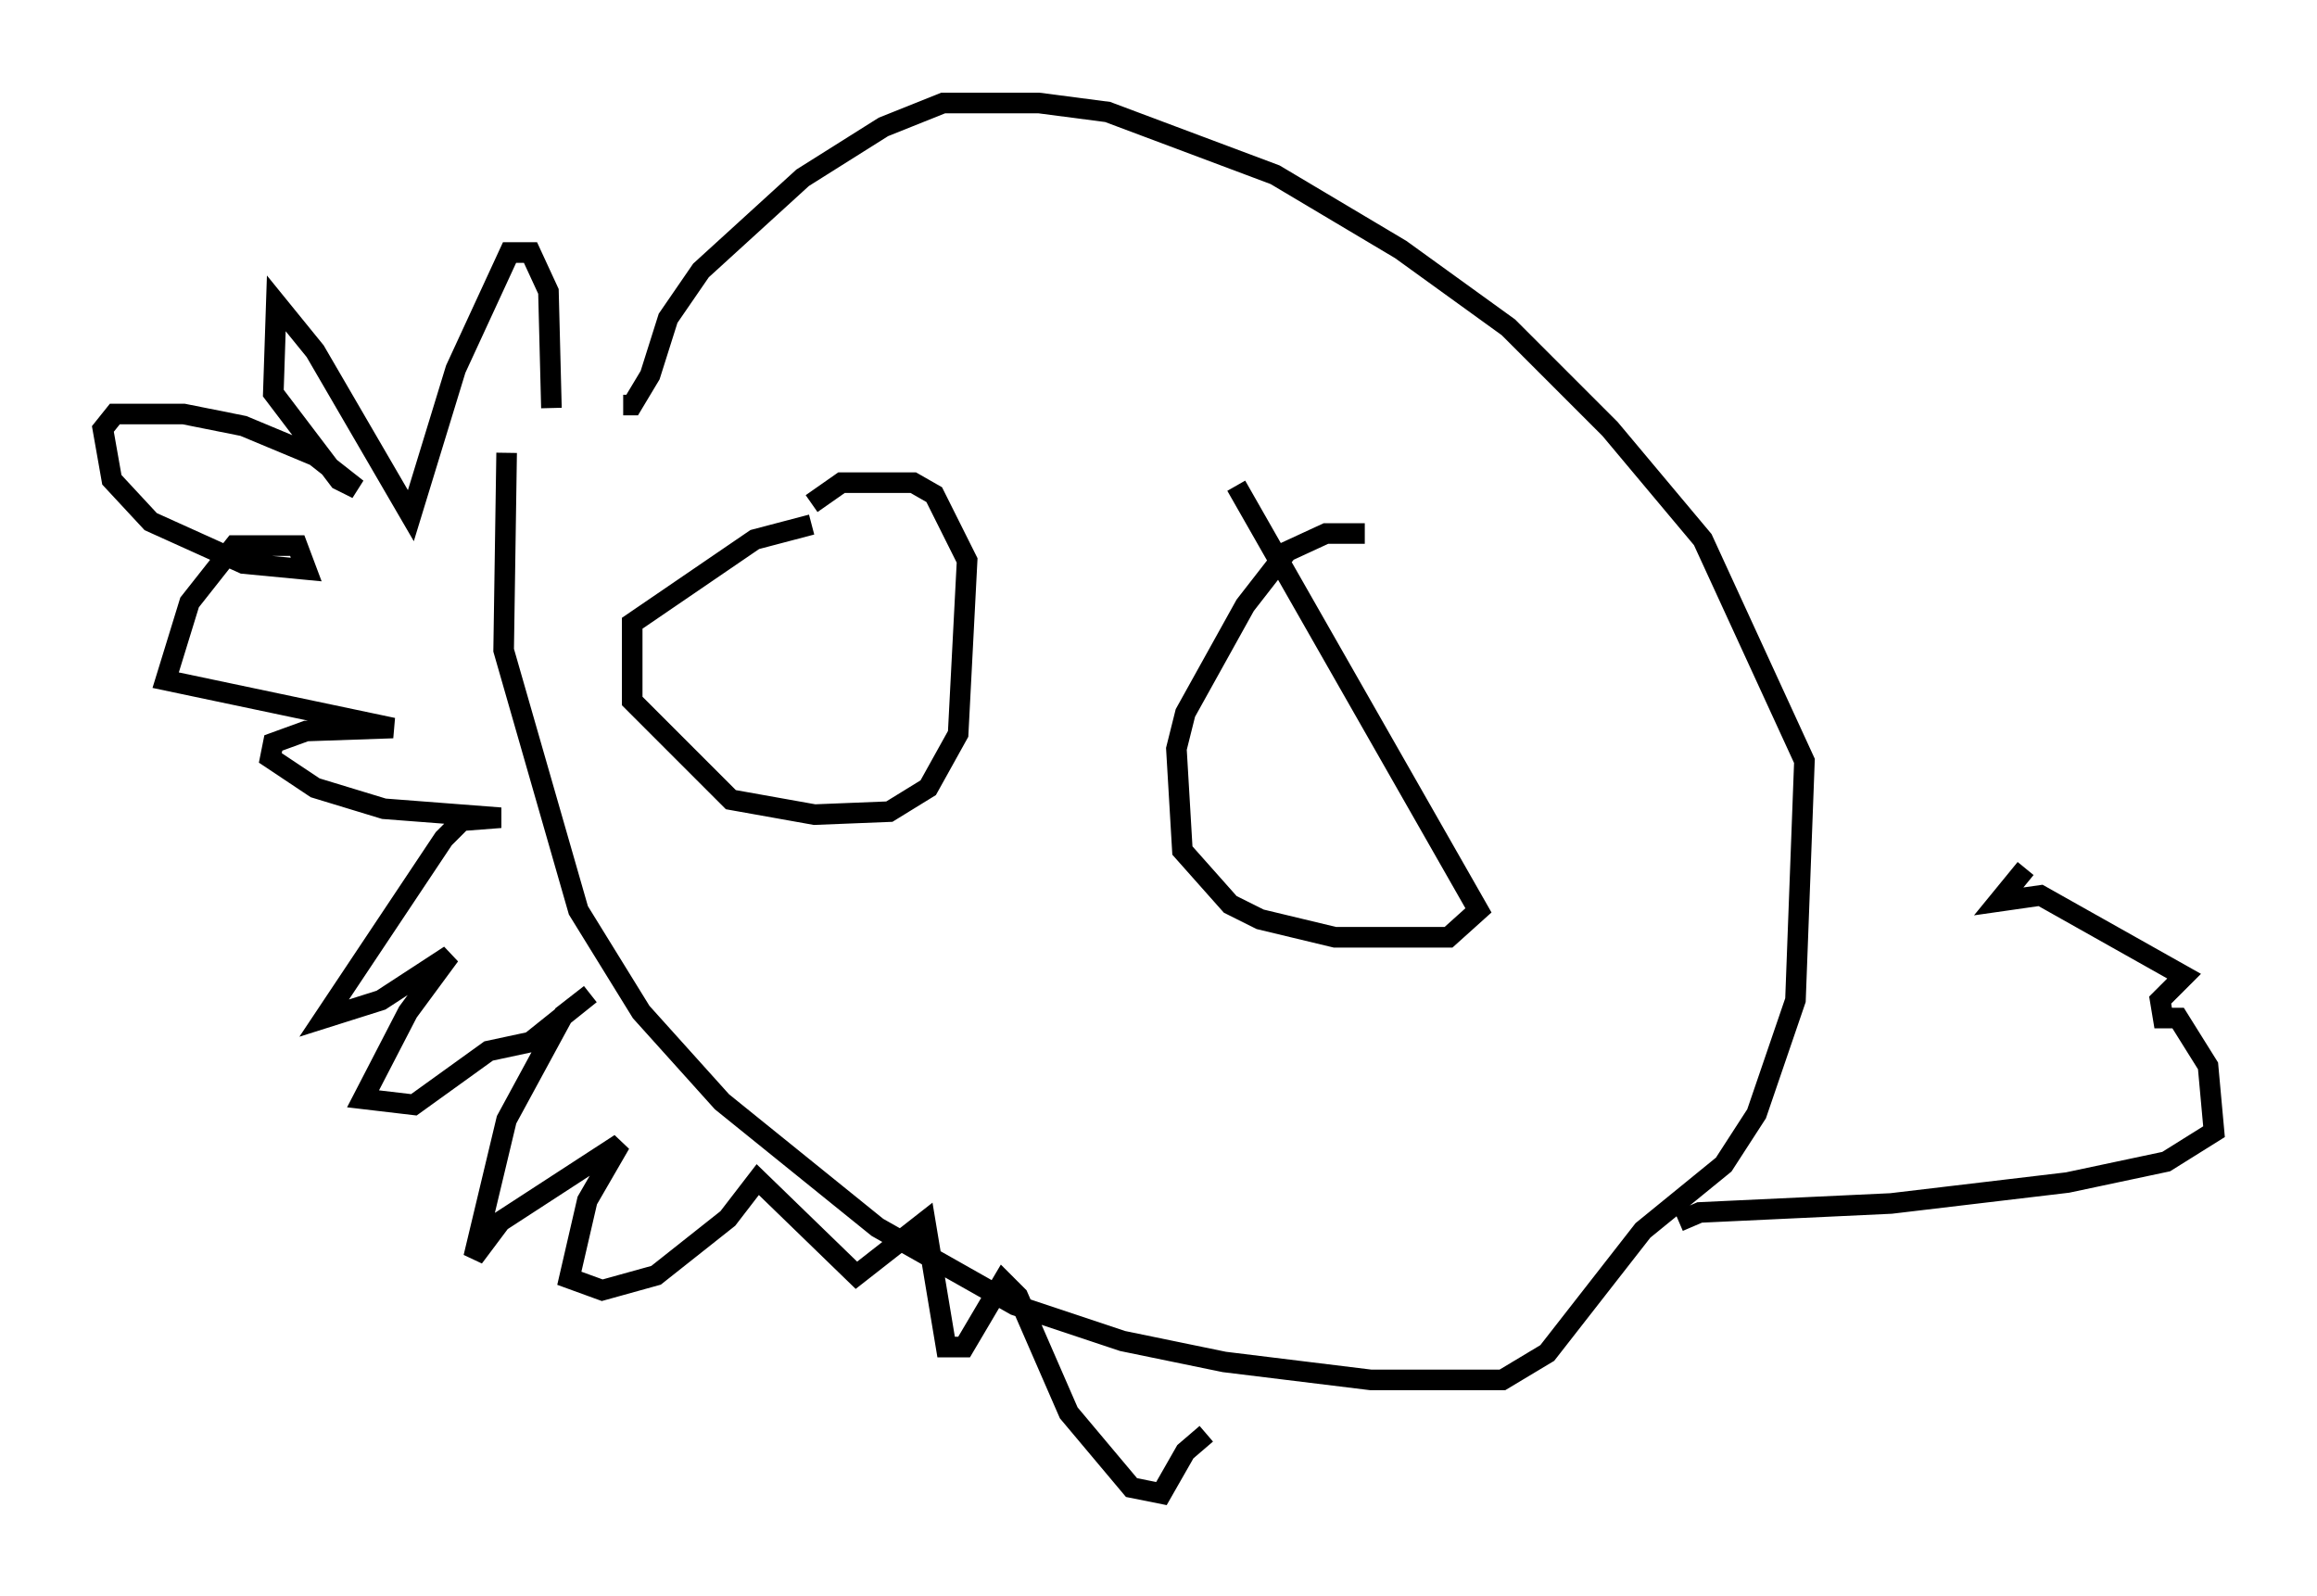 <?xml version="1.0" encoding="utf-8" ?>
<svg baseProfile="full" height="77.542" version="1.1" width="112.547" xmlns="http://www.w3.org/2000/svg" xmlns:ev="http://www.w3.org/2001/xml-events" xmlns:xlink="http://www.w3.org/1999/xlink"><defs /><rect fill="white" height="77.542" width="112.547" x="0" y="0" /><path d="M43.346, 25.48 m-3.922, 0.0 l-2.76, 0.726 -5.955, 4.067 l0.0, 3.777 4.793, 4.793 l4.067, 0.726 3.631, -0.145 l1.888, -1.162 1.453, -2.615 l0.436, -8.425 -1.598, -3.196 l-1.017, -0.581 -3.486, 0.0 l-1.453, 1.017 m26.871, 1.453 l-1.888, 0.0 -1.888, 0.872 l-2.034, 2.615 -2.905, 5.229 l-0.436, 1.743 0.291, 4.939 l2.324, 2.615 1.453, 0.726 l3.631, 0.872 5.52, 0.0 l1.453, -1.307 -11.765, -20.626 m-35.441, -1.598 l-0.145, 9.587 3.631, 12.637 l3.05, 4.939 3.922, 4.358 l7.553, 6.101 6.682, 3.777 l5.229, 1.743 4.939, 1.017 l7.117, 0.872 6.391, 0.0 l2.179, -1.307 4.648, -5.955 l3.922, -3.196 1.598, -2.469 l1.888, -5.52 0.436, -11.62 l-4.939, -10.749 -4.503, -5.374 l-4.939, -4.939 -5.229, -3.777 l-6.101, -3.631 -8.134, -3.05 l-3.341, -0.436 -4.648, 0.0 l-2.905, 1.162 -3.922, 2.469 l-4.939, 4.503 -1.598, 2.324 l-0.872, 2.76 -0.872, 1.453 l-0.436, 0.0 m-3.486, 0.145 l-0.145, -5.665 -0.872, -1.888 l-1.017, 0.0 -2.615, 5.665 l-2.179, 7.117 -4.648, -7.989 l-1.888, -2.324 -0.145, 4.358 l3.196, 4.212 0.872, 0.436 l-2.034, -1.598 -3.486, -1.453 l-2.905, -0.581 -3.341, 0.0 l-0.581, 0.726 0.436, 2.469 l1.888, 2.034 4.503, 2.034 l3.05, 0.291 -0.436, -1.162 l-3.05, 0.0 -2.179, 2.76 l-1.162, 3.777 11.039, 2.324 l-4.212, 0.145 -1.598, 0.581 l-0.145, 0.726 2.179, 1.453 l3.341, 1.017 5.665, 0.436 l-1.888, 0.145 -0.872, 0.872 l-5.81, 8.715 2.76, -0.872 l3.341, -2.179 -2.034, 2.76 l-2.179, 4.212 2.469, 0.291 l3.631, -2.615 2.034, -0.436 l2.905, -2.324 -1.307, 1.017 l-2.76, 5.084 -1.598, 6.682 l1.307, -1.743 5.81, -3.777 l-1.598, 2.76 -0.872, 3.777 l1.598, 0.581 2.615, -0.726 l3.486, -2.76 1.453, -1.888 l4.793, 4.648 3.341, -2.615 l1.017, 6.101 0.872, 0.0 l1.888, -3.196 0.726, 0.726 l2.469, 5.665 3.05, 3.631 l1.453, 0.291 1.162, -2.034 l1.017, -0.872 m22.95, -10.313 l1.017, -0.436 9.296, -0.436 l8.57, -1.017 4.793, -1.017 l2.324, -1.453 -0.291, -3.196 l-1.453, -2.324 -0.726, 0.0 l-0.145, -0.872 1.162, -1.162 l-6.972, -3.922 -2.034, 0.291 l1.307, -1.598 " fill="none" stroke="black" stroke-width="1" /></svg>